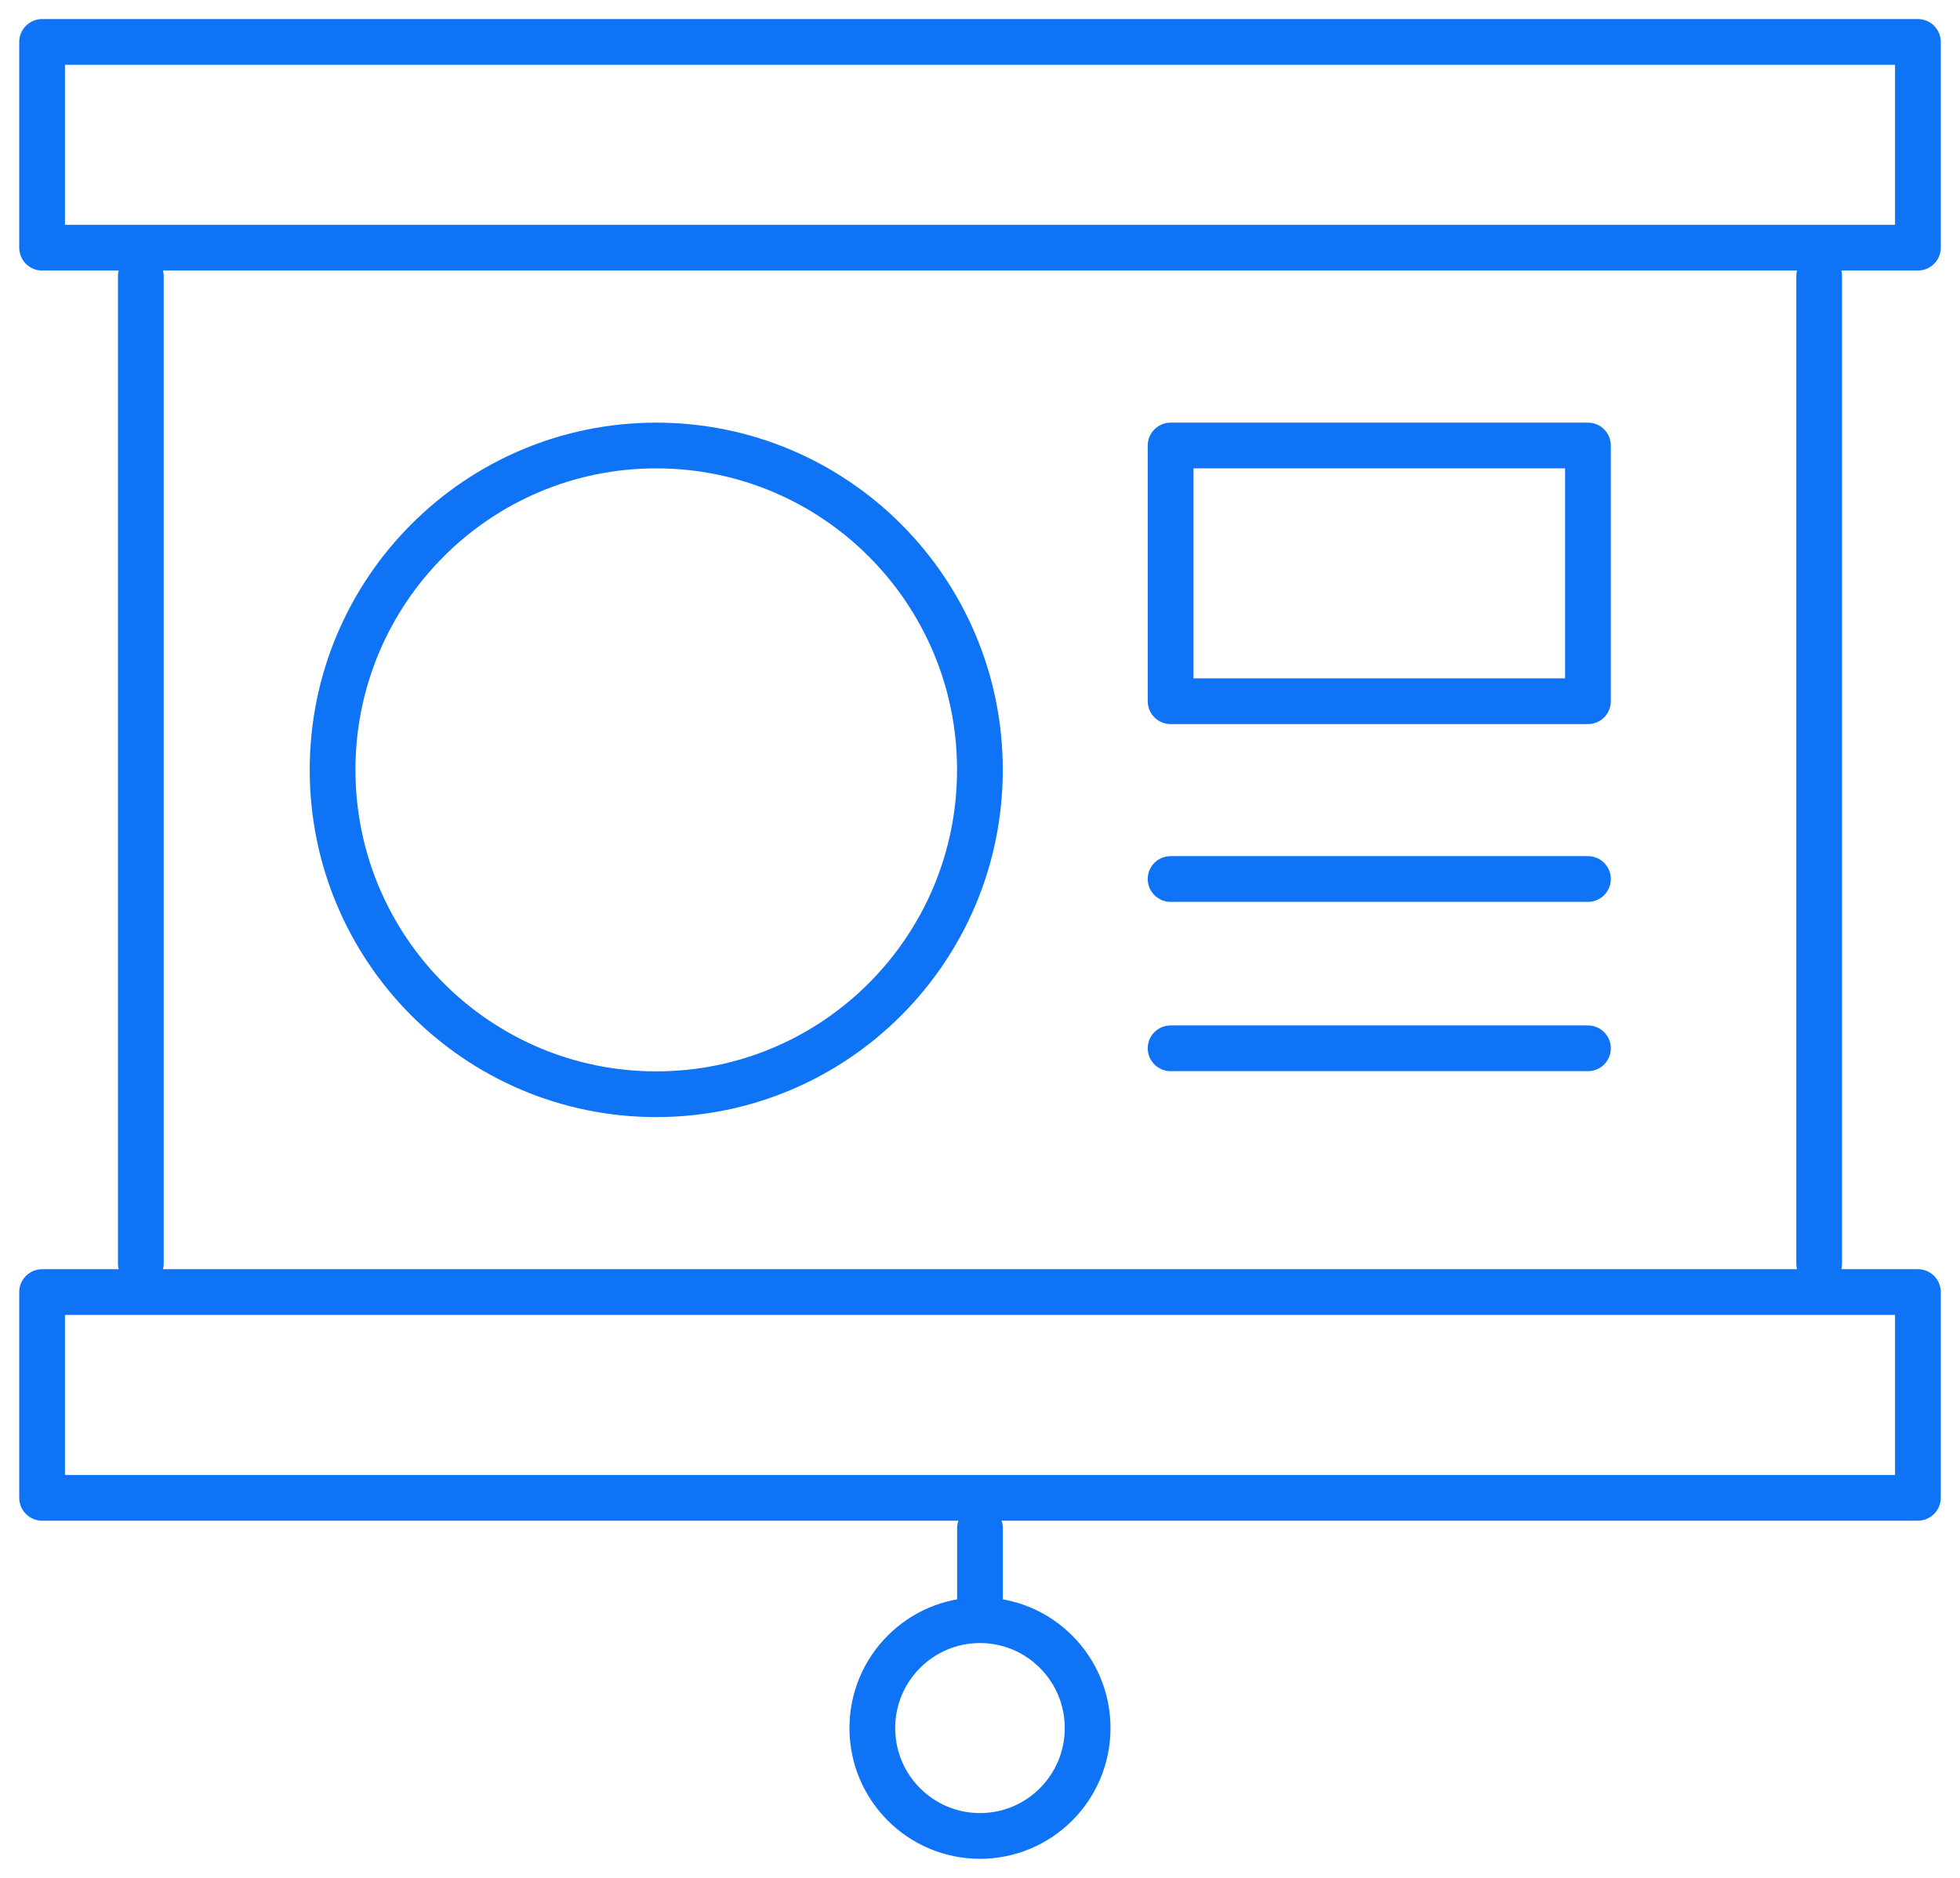 <svg width="48" height="46" viewBox="0 0 48 46" fill="none" xmlns="http://www.w3.org/2000/svg">
<path d="M46.969 1.027H1.031V6.067H46.969V1.027Z" stroke="#0F73F6" stroke-width="1.12" stroke-miterlimit="10" stroke-linecap="round" stroke-linejoin="round"/>
<path d="M3.449 30.954V6.763" stroke="#0F73F6" stroke-width="1.12" stroke-miterlimit="10" stroke-linecap="round" stroke-linejoin="round"/>
<path d="M44.551 6.763V30.954" stroke="#0F73F6" stroke-width="1.12" stroke-miterlimit="10" stroke-linecap="round" stroke-linejoin="round"/>
<path d="M24 37.435V39.193" stroke="#0F73F6" stroke-width="1.12" stroke-miterlimit="10" stroke-linecap="round" stroke-linejoin="round"/>
<path d="M23.999 44.973C25.455 44.973 26.636 43.79 26.636 42.33C26.636 40.871 25.455 39.688 23.999 39.688C22.544 39.688 21.363 40.871 21.363 42.33C21.363 43.79 22.544 44.973 23.999 44.973Z" stroke="#0F73F6" stroke-width="1.12" stroke-miterlimit="10" stroke-linecap="round" stroke-linejoin="round"/>
<path d="M16.071 26.804C20.449 26.804 23.998 23.247 23.998 18.858C23.998 14.47 20.449 10.913 16.071 10.913C11.694 10.913 8.145 14.47 8.145 18.858C8.145 23.247 11.694 26.804 16.071 26.804Z" stroke="#0F73F6" stroke-width="1.12" stroke-miterlimit="10" stroke-linecap="round" stroke-linejoin="round"/>
<path d="M38.889 10.913H28.668V17.177H38.889V10.913Z" stroke="#0F73F6" stroke-width="1.12" stroke-miterlimit="10" stroke-linecap="round" stroke-linejoin="round"/>
<path d="M28.668 21.532H38.889" stroke="#0F73F6" stroke-width="1.12" stroke-miterlimit="10" stroke-linecap="round" stroke-linejoin="round"/>
<path d="M28.668 25.679H38.889" stroke="#0F73F6" stroke-width="1.12" stroke-miterlimit="10" stroke-linecap="round" stroke-linejoin="round"/>
<path d="M46.969 31.65H1.031V36.69H46.969V31.65Z" stroke="#0F73F6" stroke-width="1.12" stroke-miterlimit="10" stroke-linecap="round" stroke-linejoin="round"/>
</svg>
